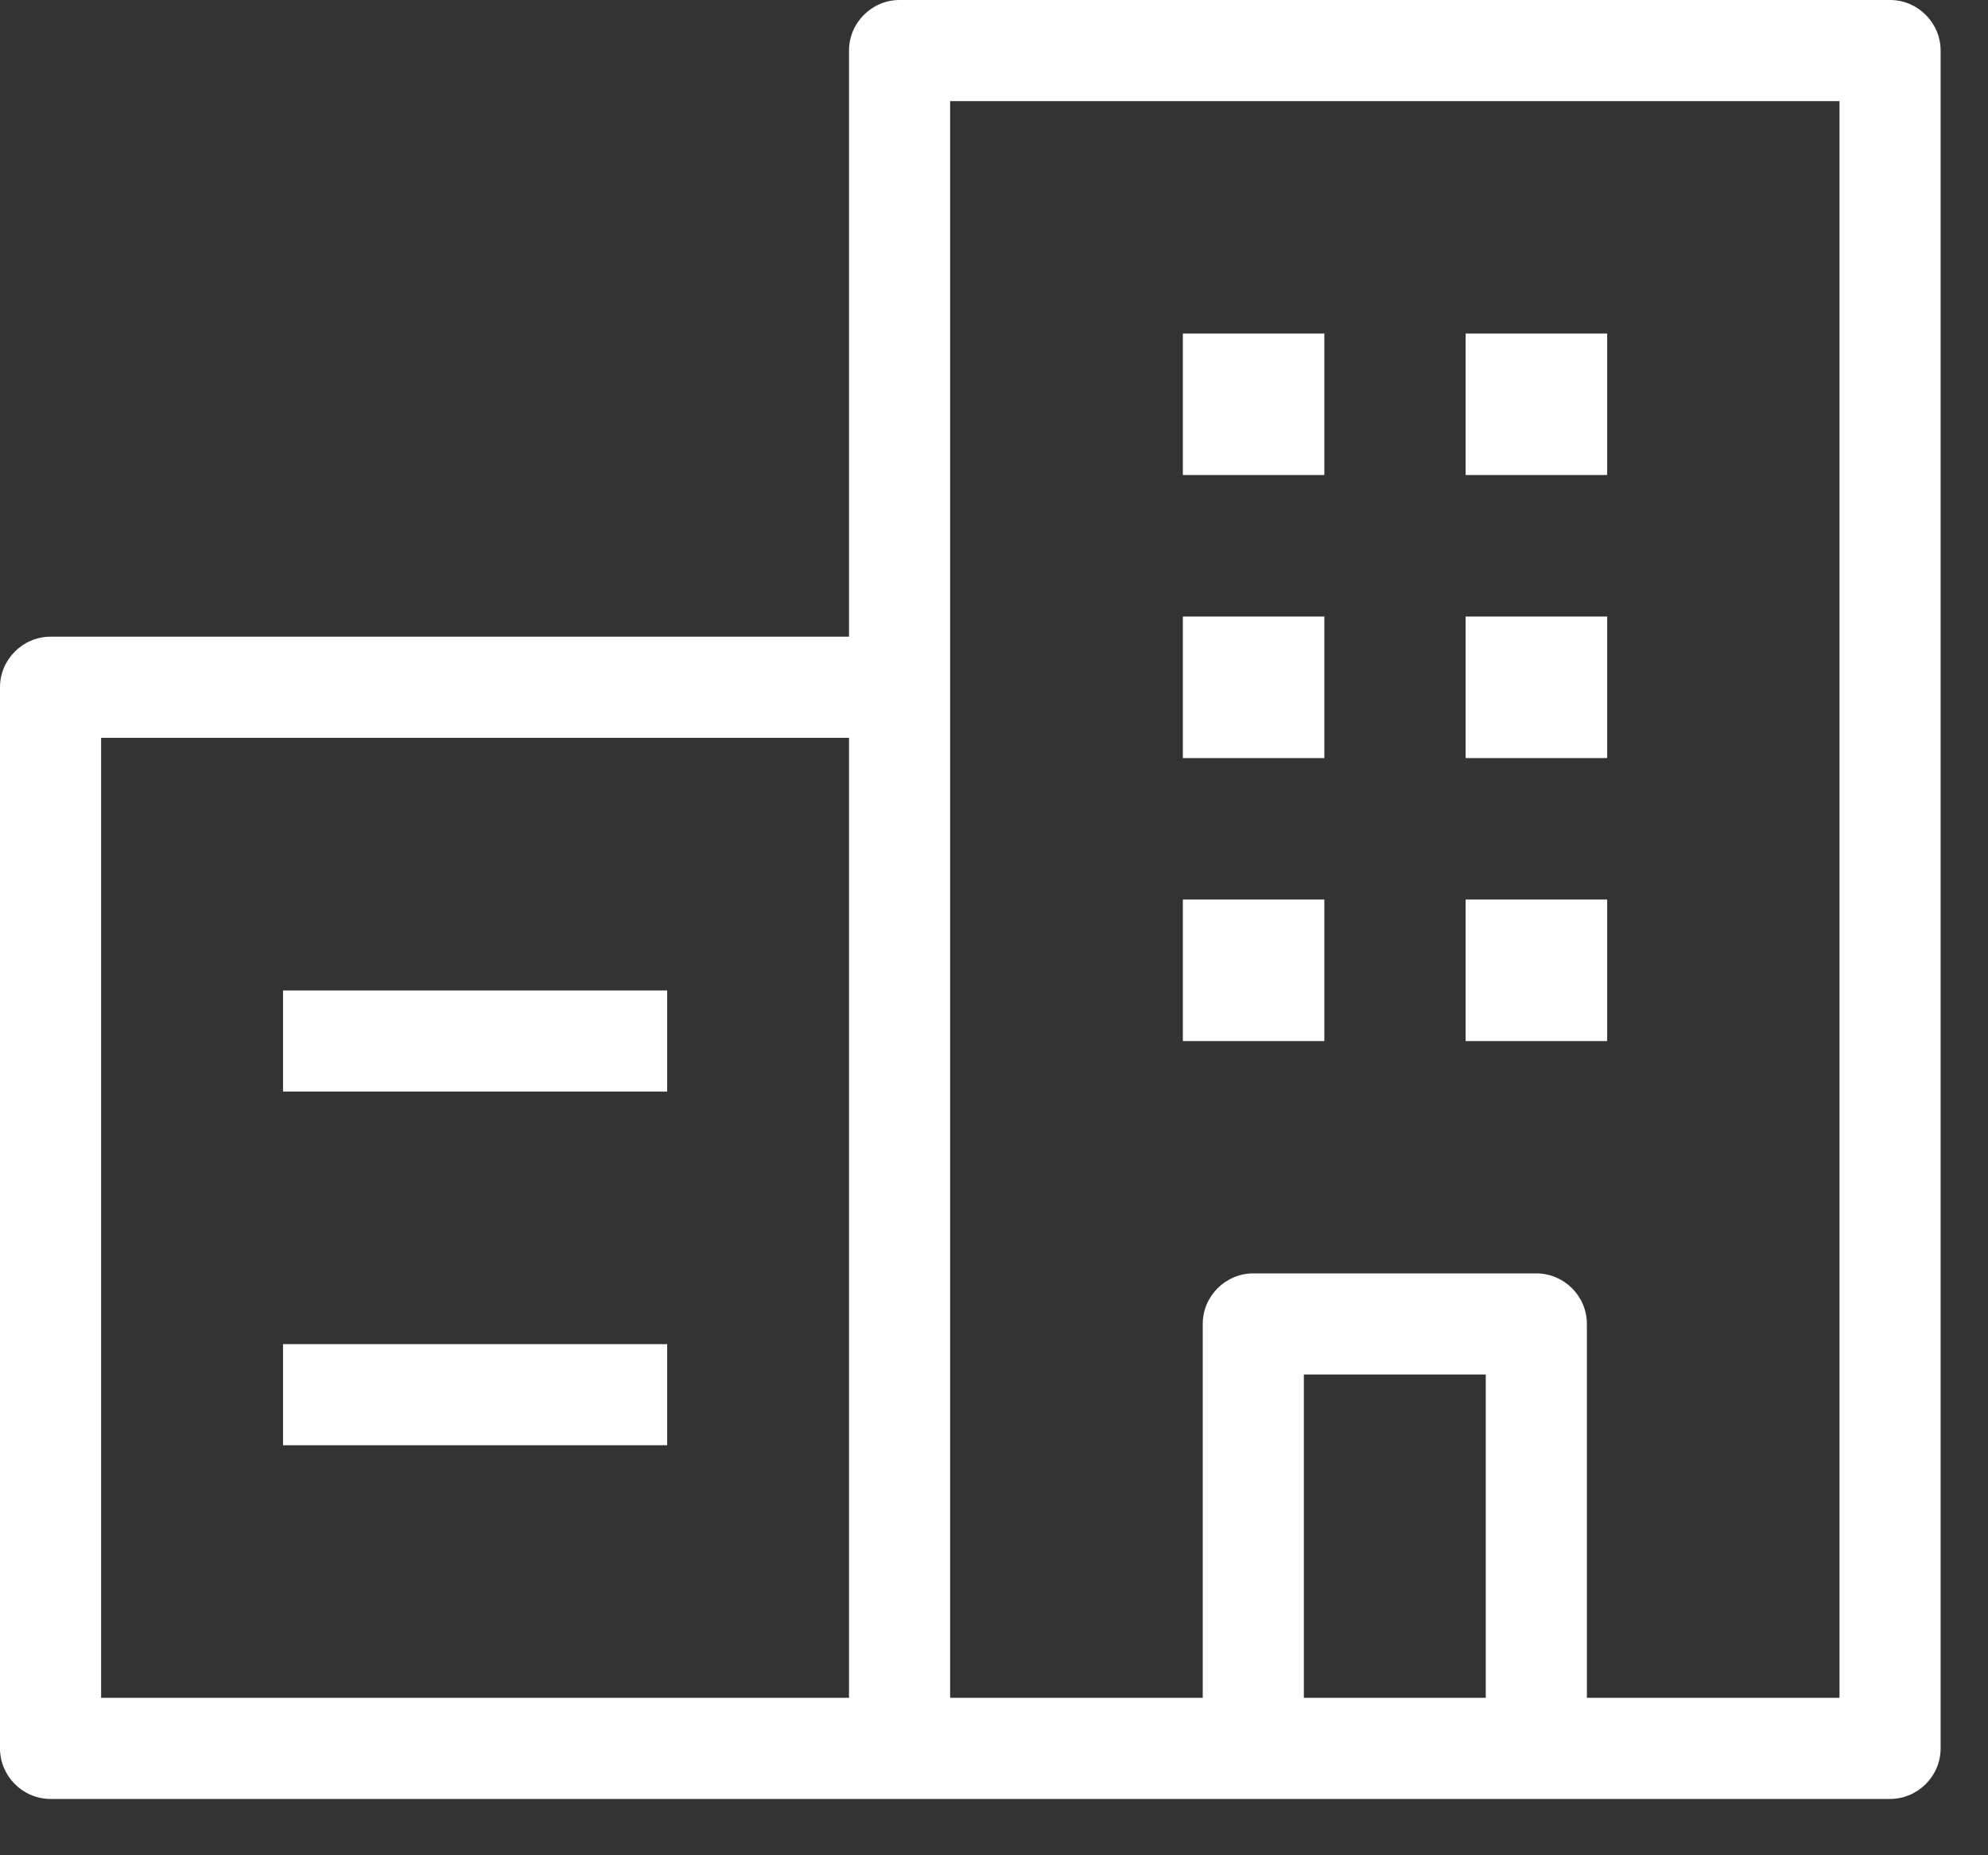 <svg width="30" height="28" viewBox="0 0 30 28" fill="none" xmlns="http://www.w3.org/2000/svg">
<rect x="0" y="0" width="30" height="28" fill="#333333" stroke="none"/>
<path fill-rule="evenodd" clip-rule="evenodd" d="M0.763 9.609H12.812V0.763C12.812 0.344 13.156 0 13.575 0H28.522C28.941 0 29.285 0.344 29.285 0.763V26.387C29.285 26.806 28.941 27.15 28.522 27.15H0.763C0.344 27.15 0 26.806 0 26.387V10.372C0 9.953 0.344 9.609 0.763 9.609ZM1.526 25.624H12.812V11.135H1.526V25.624ZM19.676 25.624H22.421V20.744H19.676V25.624ZM23.947 25.624H27.759V1.526H14.338V25.624H18.15V19.981C18.15 19.562 18.494 19.218 18.913 19.218H23.184C23.603 19.218 23.947 19.562 23.947 19.981V25.624Z" fill="white"/>
<path d="M17.85 5.034H19.985V7.169H17.85V5.034Z" fill="white"/>
<path d="M22.117 5.034H24.253V7.169H22.117V5.034Z" fill="white"/>
<path d="M17.85 9.305H19.985V11.441H17.85V9.305Z" fill="white"/>
<path d="M22.117 9.305H24.253V11.441H22.117V9.305Z" fill="white"/>
<path d="M17.85 13.576H19.985V15.712H17.85V13.576Z" fill="white"/>
<path d="M22.117 13.576H24.253V15.712H22.117V13.576Z" fill="white"/>
<path fill-rule="evenodd" clip-rule="evenodd" d="M4.271 14.948H10.068V16.474H4.271V14.948Z" fill="white"/>
<path fill-rule="evenodd" clip-rule="evenodd" d="M4.271 20.286H10.068V21.812H4.271V20.286Z" fill="white"/>
</svg>
